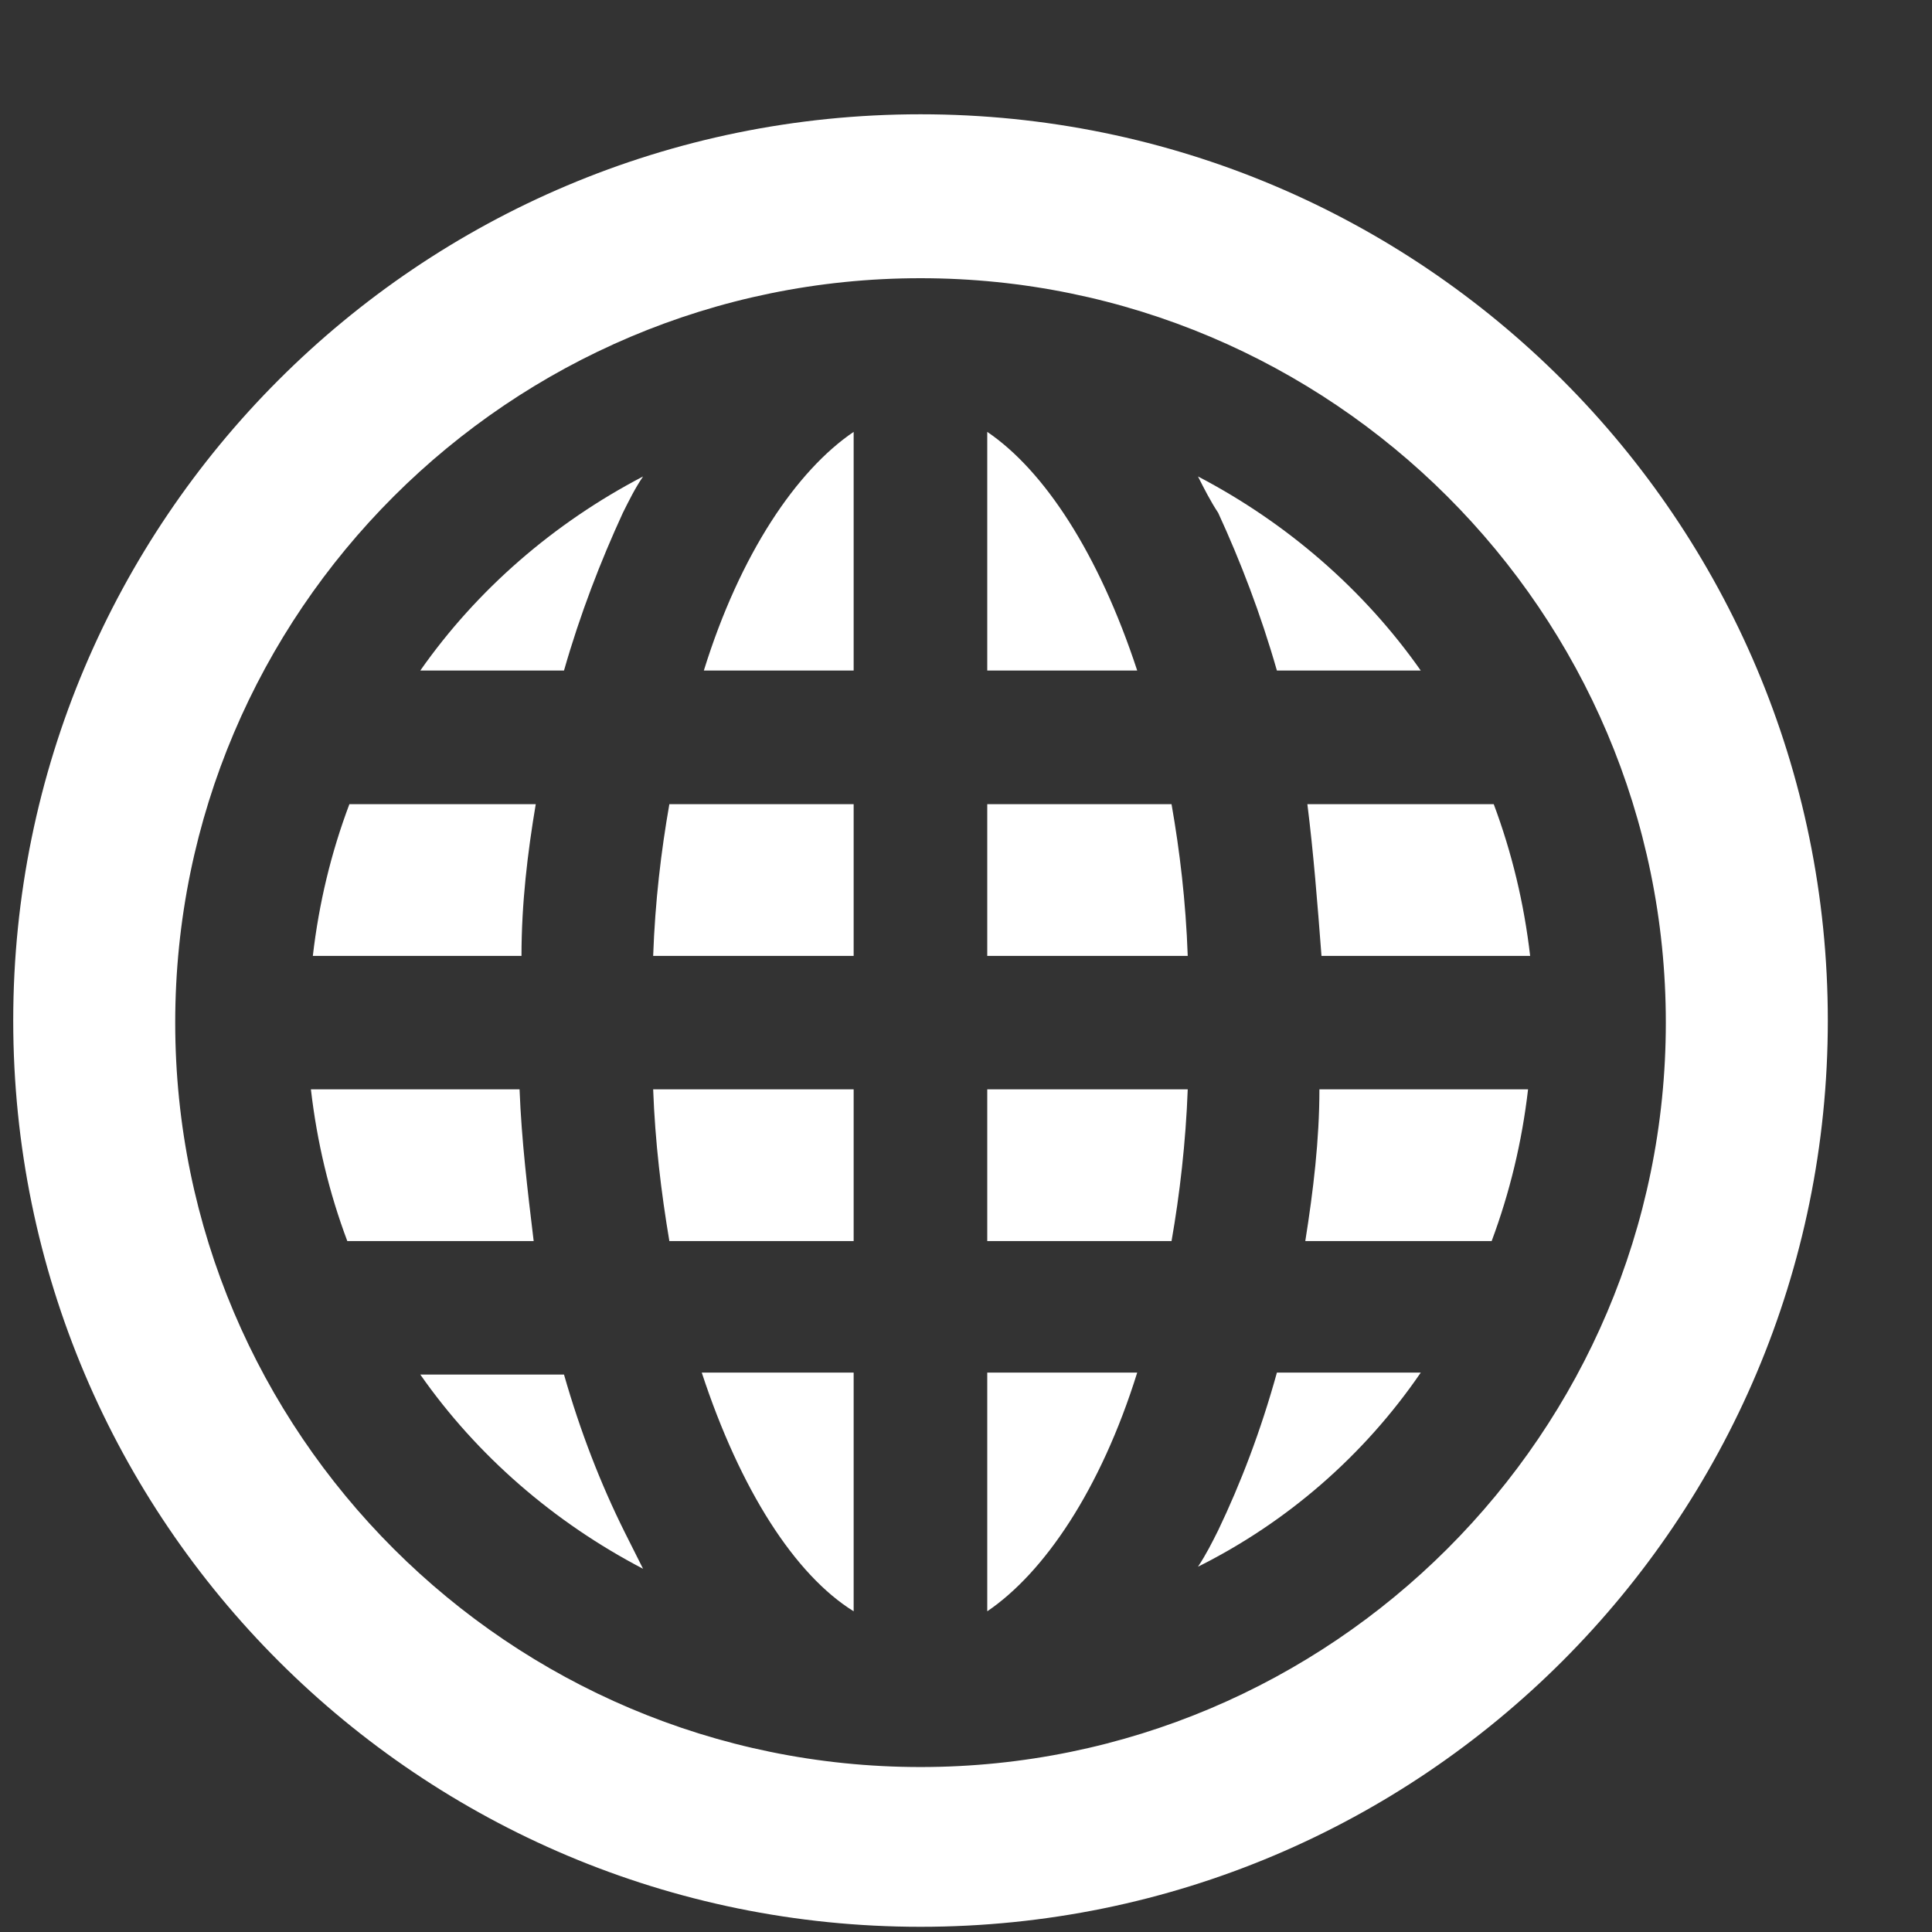 <svg width="13" height="13" viewBox="0 0 13 13" fill="none" xmlns="http://www.w3.org/2000/svg">
<rect x="0" y="0" width="13" height="13" fill="#333333" stroke="none"/>
<path d="M6.194 0.769C2.814 0.769 0.089 3.505 0.089 6.867C0.089 10.243 2.828 12.965 6.194 12.965C9.573 12.965 12.299 10.229 12.299 6.867C12.299 3.505 9.573 0.769 6.194 0.769ZM6.194 11.89C3.427 11.89 1.179 9.644 1.179 6.881C1.179 4.118 3.427 1.872 6.194 1.872C8.96 1.872 11.209 4.118 11.209 6.881C11.209 9.644 8.96 11.89 6.194 11.89Z" fill="white"/>
<path d="M3.605 5.411H2.351C2.228 5.737 2.146 6.078 2.105 6.432H3.509C3.509 6.078 3.55 5.737 3.605 5.411Z" fill="white"/>
<path d="M2.828 4.512H3.795C3.904 4.131 4.041 3.777 4.191 3.451C4.232 3.369 4.272 3.287 4.327 3.206C3.727 3.519 3.209 3.968 2.828 4.512Z" fill="white"/>
<path d="M8.783 8.351H10.037C10.159 8.024 10.241 7.684 10.282 7.33H8.878C8.878 7.67 8.837 8.011 8.783 8.351Z" fill="white"/>
<path d="M8.892 6.432H10.296C10.255 6.078 10.173 5.737 10.051 5.411H8.797C8.838 5.737 8.865 6.078 8.892 6.432Z" fill="white"/>
<path d="M8.197 10.297C8.156 10.379 8.115 10.461 8.061 10.542C8.66 10.243 9.178 9.794 9.56 9.236H8.592C8.483 9.63 8.347 9.984 8.197 10.297Z" fill="white"/>
<path d="M8.592 4.512H9.56C9.178 3.968 8.66 3.519 8.061 3.206C8.102 3.287 8.143 3.369 8.197 3.451C8.347 3.777 8.483 4.131 8.592 4.512Z" fill="white"/>
<path d="M3.795 9.249H2.828C3.209 9.794 3.727 10.243 4.327 10.556C4.286 10.474 4.245 10.393 4.204 10.311C4.041 9.984 3.904 9.63 3.795 9.249Z" fill="white"/>
<path d="M3.496 7.33H2.092C2.133 7.684 2.214 8.024 2.337 8.351H3.591C3.55 8.011 3.509 7.67 3.496 7.33Z" fill="white"/>
<path d="M6.643 2.906V4.512H7.652C7.393 3.723 7.025 3.165 6.643 2.906Z" fill="white"/>
<path d="M4.736 4.512H5.744V2.906C5.362 3.165 4.981 3.723 4.736 4.512Z" fill="white"/>
<path d="M4.504 8.351H5.744V7.33H4.395C4.408 7.684 4.449 8.024 4.504 8.351Z" fill="white"/>
<path d="M4.395 6.432H5.744V5.411H4.504C4.449 5.724 4.408 6.064 4.395 6.432Z" fill="white"/>
<path d="M6.643 5.411V6.432H7.992C7.979 6.064 7.938 5.724 7.883 5.411H6.643Z" fill="white"/>
<path d="M6.643 8.351H7.883C7.938 8.038 7.979 7.684 7.992 7.33H6.643V8.351Z" fill="white"/>
<path d="M5.744 10.842V9.236H4.722C4.981 10.025 5.349 10.597 5.744 10.842Z" fill="white"/>
<path d="M6.643 10.842C7.025 10.583 7.406 10.025 7.652 9.236H6.643V10.842Z" fill="white"/>
</svg>
